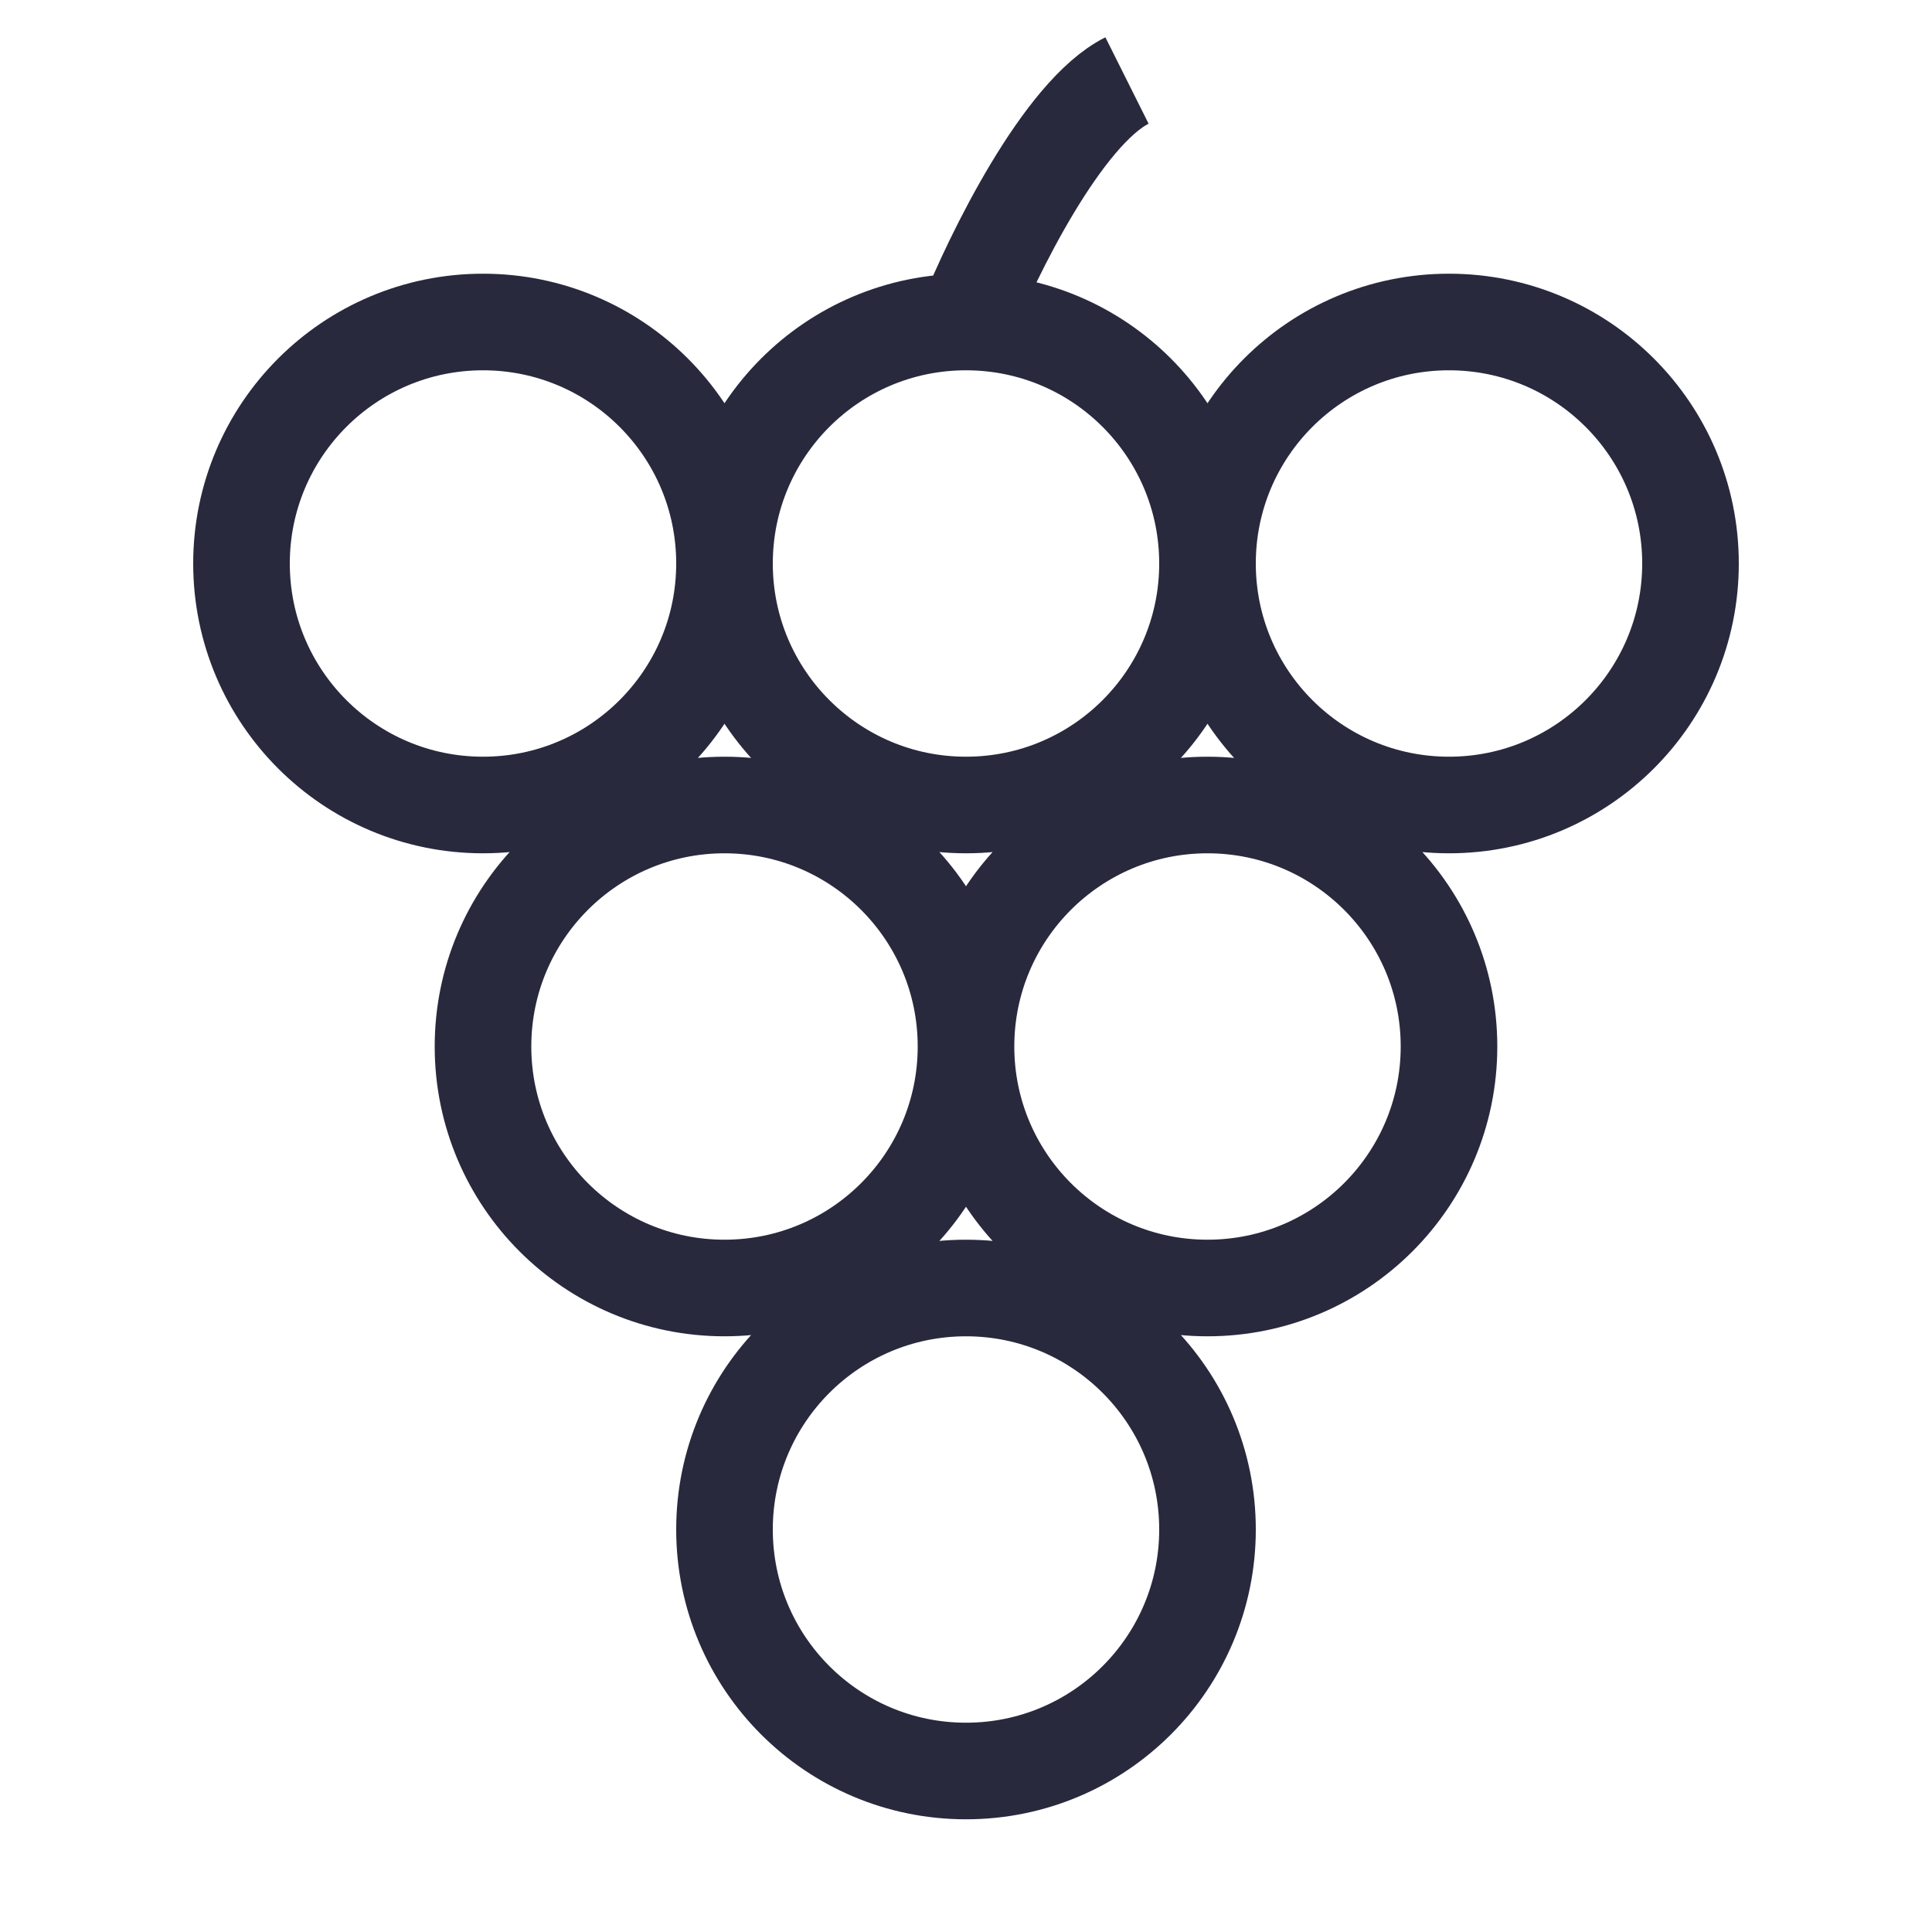 <svg width="24" height="24" viewBox="0 0 24 24" fill="none" xmlns="http://www.w3.org/2000/svg">
<path d="M9 7C9 8.657 7.657 10 6 10C4.343 10 3 8.657 3 7C3 5.343 4.343 4 6 4C7.657 4 9 5.343 9 7ZM9 7C9 8.657 10.343 10 12 10C13.657 10 15 8.657 15 7M9 7C9 5.343 10.343 4 12 4M15 7C15 5.343 13.657 4 12 4M15 7C15 8.657 16.343 10 18 10C19.657 10 21 8.657 21 7C21 5.343 19.657 4 18 4C16.343 4 15 5.343 15 7ZM12 4C12.333 3.167 13.2 1.4 14 1M12 13C12 14.657 10.657 16 9 16C7.343 16 6 14.657 6 13C6 11.343 7.343 10 9 10C10.657 10 12 11.343 12 13ZM12 13C12 14.657 13.343 16 15 16C16.657 16 18 14.657 18 13C18 11.343 16.657 10 15 10C13.343 10 12 11.343 12 13ZM15 19C15 20.657 13.657 22 12 22C10.343 22 9 20.657 9 19C9 17.343 10.343 16 12 16C13.657 16 15 17.343 15 19Z" stroke="#28293D" stroke-width="1.2"/>
</svg>
